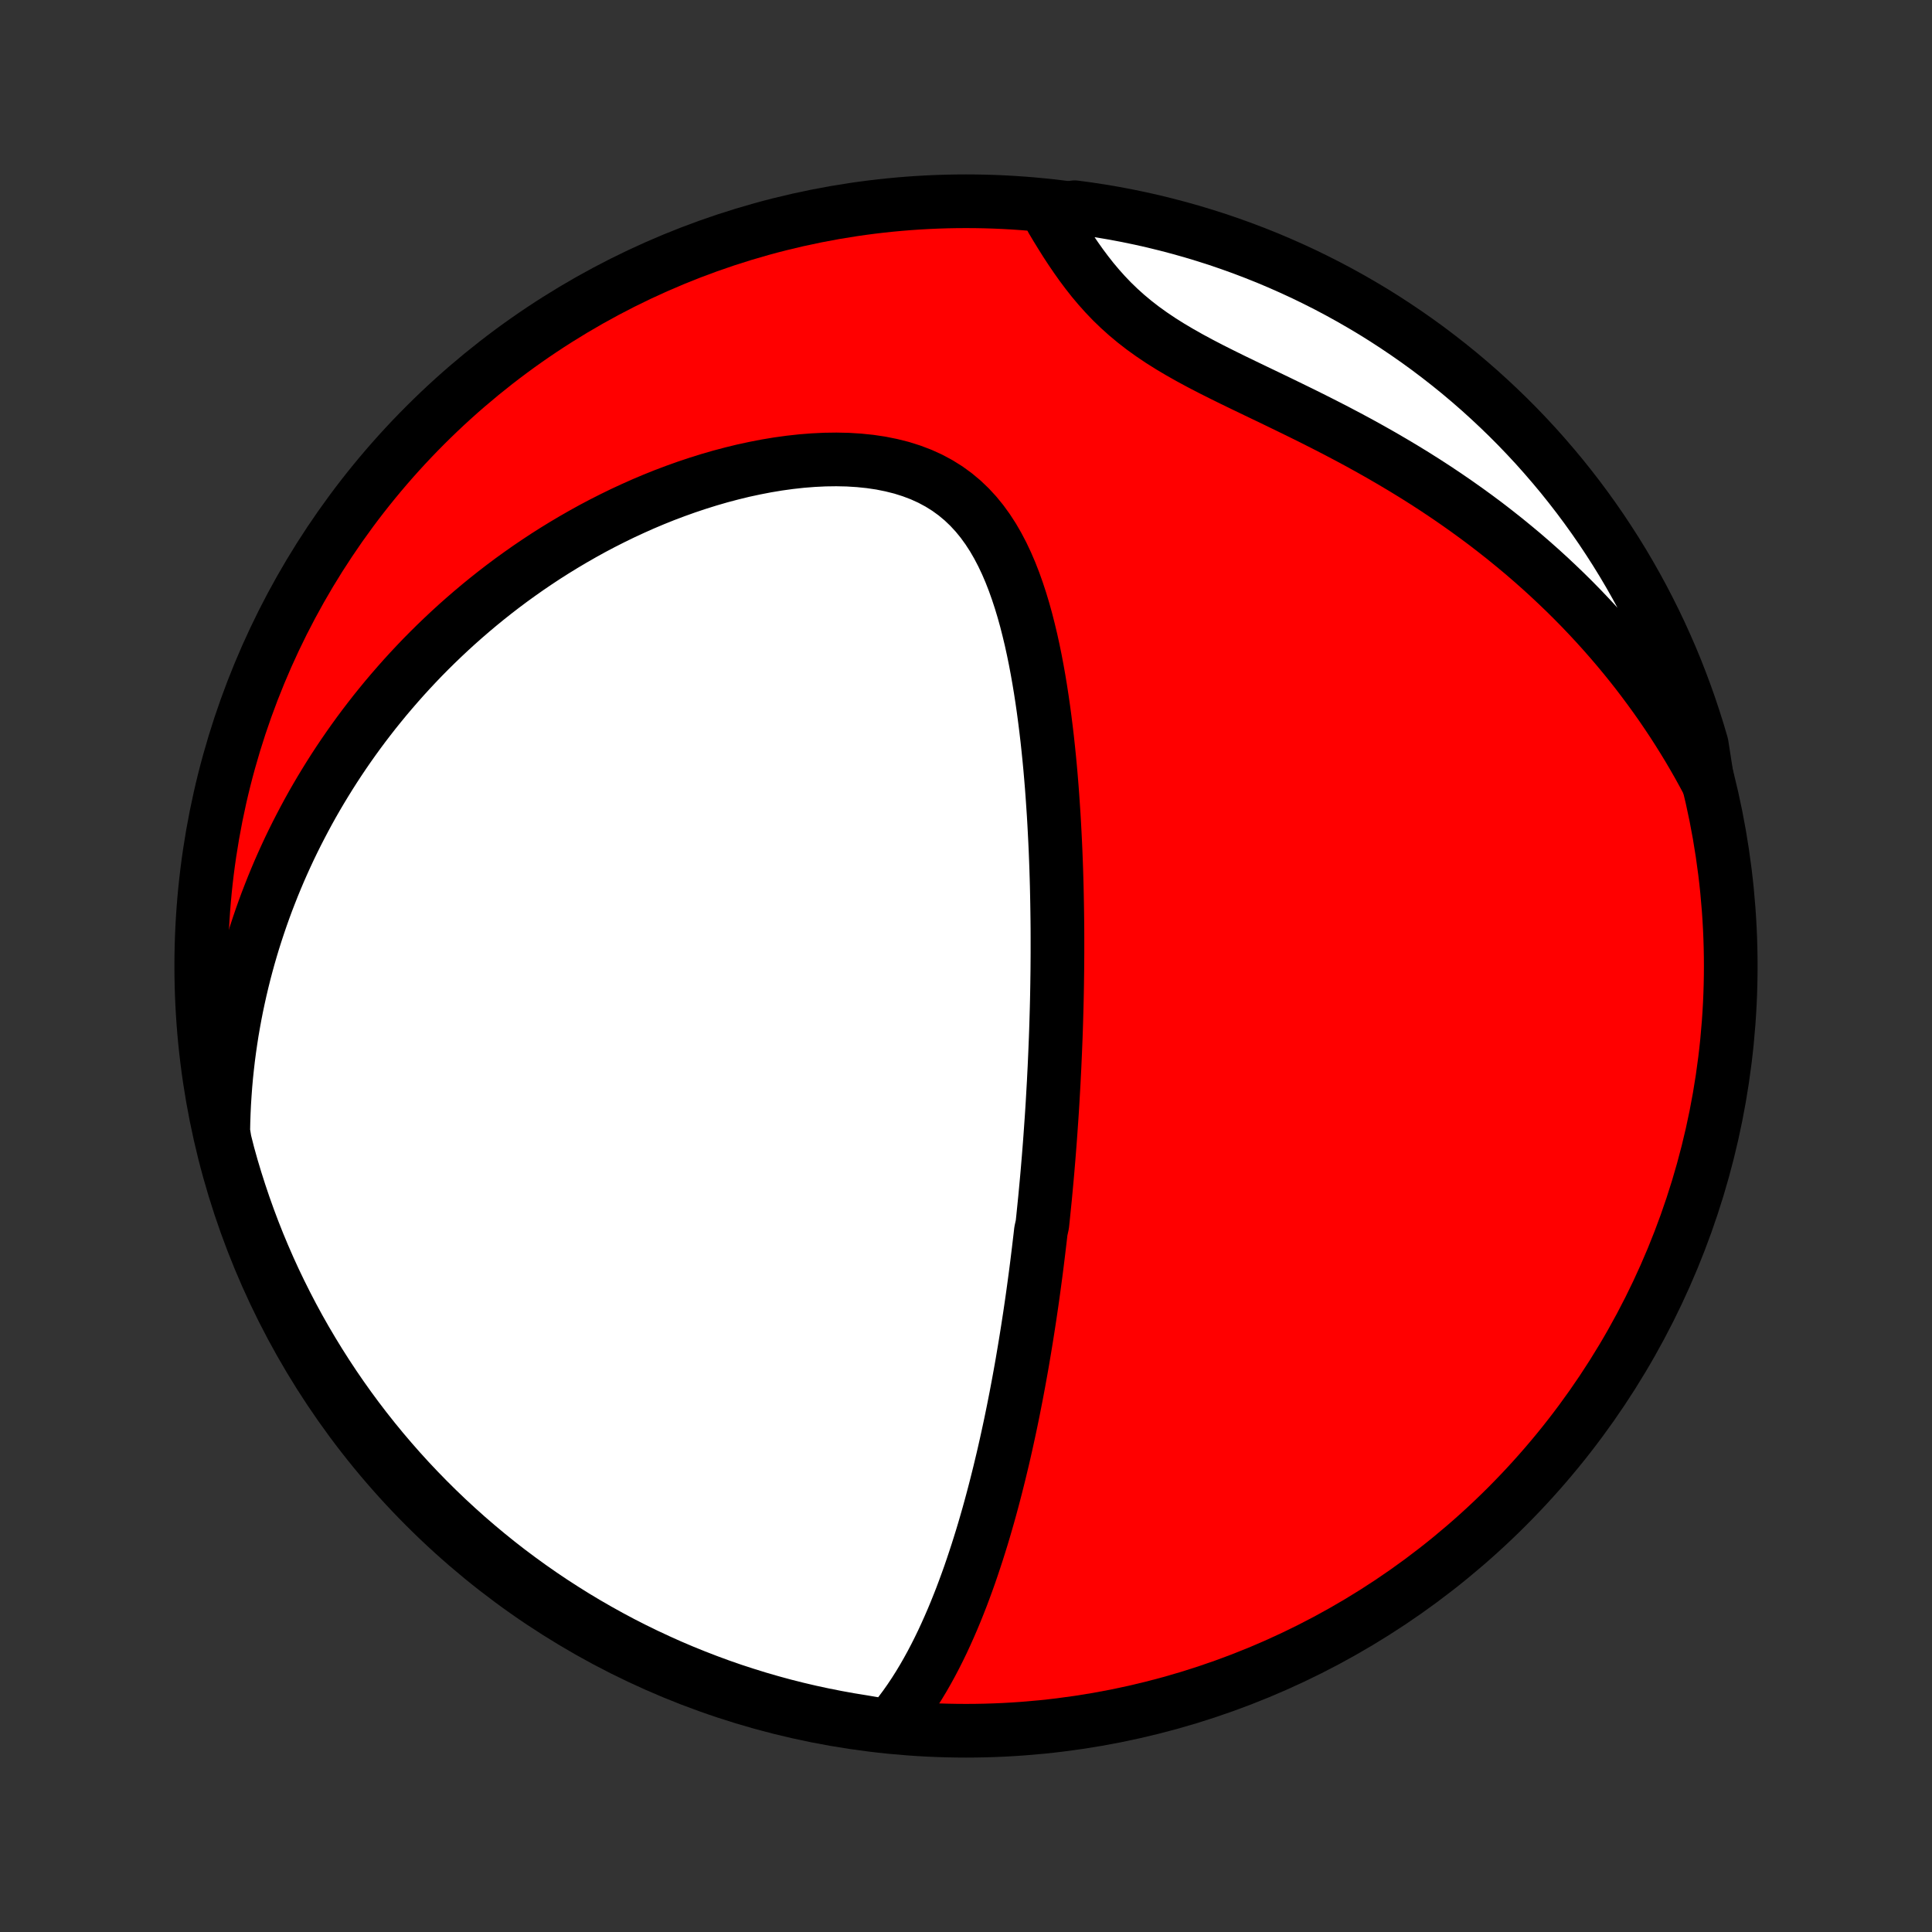 <?xml version="1.0" encoding="utf-8" standalone="no"?>
<!DOCTYPE svg PUBLIC "-//W3C//DTD SVG 1.1//EN"
  "http://www.w3.org/Graphics/SVG/1.1/DTD/svg11.dtd">
<!-- Created with matplotlib (http://matplotlib.org/) -->
<svg height="72pt" version="1.1" viewBox="0 0 72 72" width="72pt" xmlns="http://www.w3.org/2000/svg" xmlns:xlink="http://www.w3.org/1999/xlink">
 <rect x="0" y="0" width="72" height="72" fill="#333333" stroke="none"/>
 <defs>
  <style type="text/css">
*{stroke-linecap:butt;stroke-linejoin:round;}
  </style>
 </defs>
 <g id="figure_1">
  <g id="patch_1">
   <path d="
M0 72
L72 72
L72 0
L0 0
z
" style="fill:none;"/>
  </g>
  <g id="axes_1">
   <g id="PatchCollection_1">
    <defs>
     <path d="
M36 -7.5
C43.558 -7.5 50.808 -10.503 56.153 -15.848
C61.497 -21.192 64.5 -28.442 64.5 -36
C64.5 -43.558 61.497 -50.808 56.153 -56.153
C50.808 -61.497 43.558 -64.5 36 -64.5
C28.442 -64.5 21.192 -61.497 15.848 -56.153
C10.503 -50.808 7.5 -43.558 7.5 -36
C7.5 -28.442 10.503 -21.192 15.848 -15.848
C21.192 -10.503 28.442 -7.5 36 -7.5
z
" id="C0_0_a811fe30f3"/>
     <path d="
M33.13 -7.666
L33.336 -7.909
L33.534 -8.157
L33.723 -8.41
L33.904 -8.667
L34.078 -8.928
L34.245 -9.192
L34.406 -9.459
L34.56 -9.728
L34.709 -9.999
L34.852 -10.272
L34.99 -10.546
L35.124 -10.822
L35.252 -11.099
L35.376 -11.376
L35.496 -11.653
L35.612 -11.931
L35.724 -12.21
L35.833 -12.488
L35.937 -12.765
L36.039 -13.043
L36.138 -13.32
L36.233 -13.597
L36.325 -13.873
L36.415 -14.148
L36.502 -14.423
L36.587 -14.696
L36.669 -14.969
L36.748 -15.241
L36.826 -15.512
L36.901 -15.782
L36.974 -16.051
L37.045 -16.319
L37.114 -16.585
L37.181 -16.851
L37.247 -17.116
L37.31 -17.379
L37.373 -17.642
L37.433 -17.903
L37.492 -18.163
L37.549 -18.423
L37.605 -18.681
L37.66 -18.938
L37.713 -19.195
L37.765 -19.45
L37.815 -19.704
L37.865 -19.958
L37.913 -20.211
L37.96 -20.462
L38.006 -20.714
L38.051 -20.964
L38.095 -21.213
L38.137 -21.462
L38.179 -21.711
L38.22 -21.958
L38.26 -22.206
L38.299 -22.452
L38.337 -22.698
L38.375 -22.944
L38.411 -23.189
L38.447 -23.434
L38.482 -23.679
L38.516 -23.924
L38.549 -24.168
L38.582 -24.413
L38.614 -24.657
L38.645 -24.901
L38.675 -25.145
L38.705 -25.389
L38.734 -25.634
L38.763 -25.878
L38.791 -26.123
L38.845 -26.368
L38.871 -26.614
L38.896 -26.86
L38.921 -27.106
L38.946 -27.353
L38.969 -27.6
L38.992 -27.848
L39.015 -28.097
L39.037 -28.346
L39.058 -28.597
L39.079 -28.848
L39.099 -29.1
L39.119 -29.353
L39.138 -29.607
L39.156 -29.862
L39.174 -30.119
L39.192 -30.376
L39.209 -30.635
L39.225 -30.895
L39.24 -31.157
L39.255 -31.42
L39.27 -31.684
L39.283 -31.95
L39.297 -32.218
L39.309 -32.488
L39.321 -32.759
L39.332 -33.032
L39.343 -33.307
L39.353 -33.584
L39.362 -33.863
L39.37 -34.144
L39.378 -34.427
L39.385 -34.712
L39.391 -35
L39.396 -35.289
L39.4 -35.582
L39.404 -35.876
L39.406 -36.173
L39.408 -36.473
L39.408 -36.775
L39.408 -37.08
L39.407 -37.387
L39.404 -37.697
L39.4 -38.01
L39.395 -38.325
L39.389 -38.644
L39.382 -38.965
L39.373 -39.289
L39.363 -39.615
L39.351 -39.945
L39.338 -40.277
L39.323 -40.612
L39.306 -40.95
L39.288 -41.291
L39.268 -41.635
L39.245 -41.981
L39.221 -42.33
L39.195 -42.681
L39.166 -43.035
L39.135 -43.391
L39.101 -43.749
L39.064 -44.11
L39.025 -44.473
L38.982 -44.837
L38.936 -45.203
L38.887 -45.571
L38.834 -45.939
L38.777 -46.309
L38.716 -46.679
L38.65 -47.05
L38.58 -47.42
L38.504 -47.79
L38.423 -48.159
L38.335 -48.526
L38.242 -48.892
L38.141 -49.255
L38.033 -49.614
L37.916 -49.97
L37.791 -50.321
L37.656 -50.667
L37.511 -51.005
L37.354 -51.337
L37.185 -51.66
L37.004 -51.973
L36.808 -52.275
L36.598 -52.565
L36.372 -52.842
L36.13 -53.104
L35.872 -53.35
L35.596 -53.58
L35.304 -53.792
L34.995 -53.985
L34.669 -54.16
L34.328 -54.315
L33.972 -54.45
L33.602 -54.567
L33.22 -54.663
L32.827 -54.742
L32.423 -54.802
L32.012 -54.844
L31.594 -54.87
L31.17 -54.879
L30.741 -54.873
L30.309 -54.852
L29.875 -54.818
L29.439 -54.77
L29.003 -54.71
L28.568 -54.638
L28.134 -54.554
L27.701 -54.461
L27.271 -54.356
L26.844 -54.243
L26.42 -54.12
L26.001 -53.989
L25.585 -53.85
L25.174 -53.703
L24.768 -53.55
L24.367 -53.389
L23.971 -53.222
L23.581 -53.048
L23.197 -52.87
L22.818 -52.685
L22.445 -52.496
L22.078 -52.302
L21.718 -52.103
L21.363 -51.9
L21.014 -51.693
L20.672 -51.483
L20.335 -51.269
L20.005 -51.051
L19.681 -50.831
L19.363 -50.607
L19.05 -50.381
L18.744 -50.152
L18.444 -49.921
L18.149 -49.687
L17.861 -49.452
L17.578 -49.214
L17.3 -48.974
L17.028 -48.733
L16.762 -48.49
L16.501 -48.245
L16.245 -47.999
L15.995 -47.752
L15.749 -47.503
L15.509 -47.252
L15.274 -47.001
L15.043 -46.748
L14.818 -46.494
L14.597 -46.239
L14.38 -45.983
L14.169 -45.726
L13.961 -45.468
L13.759 -45.209
L13.56 -44.949
L13.366 -44.688
L13.176 -44.426
L12.99 -44.163
L12.808 -43.899
L12.63 -43.634
L12.456 -43.368
L12.286 -43.101
L12.12 -42.833
L11.957 -42.564
L11.798 -42.294
L11.643 -42.024
L11.492 -41.752
L11.344 -41.478
L11.2 -41.204
L11.059 -40.929
L10.921 -40.652
L10.787 -40.374
L10.657 -40.095
L10.53 -39.815
L10.406 -39.533
L10.286 -39.25
L10.169 -38.965
L10.056 -38.679
L9.945 -38.392
L9.838 -38.102
L9.735 -37.812
L9.635 -37.519
L9.538 -37.225
L9.444 -36.929
L9.354 -36.631
L9.267 -36.331
L9.184 -36.029
L9.104 -35.725
L9.028 -35.42
L8.955 -35.111
L8.886 -34.801
L8.82 -34.489
L8.758 -34.174
L8.7 -33.856
L8.645 -33.537
L8.595 -33.214
L8.548 -32.889
L8.505 -32.561
L8.467 -32.231
L8.432 -31.898
L8.402 -31.561
L8.377 -31.222
L8.355 -30.88
L8.339 -30.534
L8.327 -30.186
L8.32 -29.834
L8.378 -29.479
L8.504 -28.982
L8.639 -28.5
L8.783 -28.022
L8.935 -27.546
L9.095 -27.072
L9.263 -26.601
L9.439 -26.133
L9.623 -25.668
L9.816 -25.206
L10.016 -24.747
L10.224 -24.292
L10.441 -23.84
L10.665 -23.392
L10.896 -22.948
L11.135 -22.508
L11.382 -22.072
L11.637 -21.64
L11.899 -21.212
L12.168 -20.789
L12.444 -20.371
L12.728 -19.957
L13.018 -19.549
L13.316 -19.145
L13.62 -18.747
L13.932 -18.353
L14.25 -17.965
L14.575 -17.583
L14.906 -17.206
L15.244 -16.835
L15.588 -16.47
L15.938 -16.111
L16.294 -15.758
L16.657 -15.41
L17.025 -15.07
L17.399 -14.735
L17.779 -14.407
L18.164 -14.086
L18.554 -13.771
L18.95 -13.463
L19.352 -13.162
L19.758 -12.868
L20.169 -12.581
L20.585 -12.301
L21.006 -12.029
L21.431 -11.763
L21.861 -11.505
L22.295 -11.255
L22.733 -11.012
L23.175 -10.776
L23.621 -10.549
L24.071 -10.329
L24.525 -10.117
L24.982 -9.912
L25.442 -9.716
L25.906 -9.528
L26.372 -9.348
L26.842 -9.175
L27.314 -9.011
L27.79 -8.856
L28.267 -8.708
L28.747 -8.569
L29.229 -8.438
L29.713 -8.316
L30.199 -8.202
L30.687 -8.097
L31.177 -8
L31.668 -7.911
L32.16 -7.831
z
" id="C0_1_c25e54adfc"/>
     <path d="
M63.635 -42.868
L63.464 -43.185
L63.289 -43.502
L63.108 -43.818
L62.923 -44.133
L62.732 -44.447
L62.536 -44.76
L62.335 -45.073
L62.128 -45.384
L61.916 -45.695
L61.698 -46.005
L61.475 -46.313
L61.246 -46.621
L61.012 -46.928
L60.772 -47.233
L60.525 -47.538
L60.273 -47.841
L60.015 -48.143
L59.75 -48.444
L59.48 -48.743
L59.203 -49.041
L58.92 -49.338
L58.63 -49.633
L58.334 -49.926
L58.031 -50.217
L57.722 -50.507
L57.407 -50.794
L57.084 -51.08
L56.756 -51.363
L56.42 -51.643
L56.078 -51.922
L55.73 -52.197
L55.375 -52.471
L55.013 -52.741
L54.645 -53.008
L54.271 -53.272
L53.891 -53.533
L53.505 -53.791
L53.113 -54.045
L52.715 -54.296
L52.312 -54.543
L51.904 -54.786
L51.492 -55.026
L51.075 -55.262
L50.654 -55.495
L50.229 -55.723
L49.802 -55.948
L49.372 -56.169
L48.941 -56.387
L48.508 -56.602
L48.076 -56.813
L47.644 -57.023
L47.214 -57.23
L46.786 -57.435
L46.362 -57.639
L45.943 -57.842
L45.53 -58.046
L45.124 -58.25
L44.728 -58.456
L44.34 -58.665
L43.965 -58.877
L43.601 -59.093
L43.25 -59.314
L42.913 -59.541
L42.59 -59.773
L42.282 -60.012
L41.988 -60.257
L41.709 -60.508
L41.443 -60.765
L41.191 -61.028
L40.951 -61.296
L40.722 -61.568
L40.505 -61.844
L40.296 -62.123
L40.097 -62.404
L39.905 -62.686
L39.72 -62.969
L39.542 -63.253
L39.368 -63.536
L39.2 -63.818
L39.555 -64.098
L40.048 -64.277
L40.54 -64.211
L41.03 -64.136
L41.519 -64.053
L42.006 -63.961
L42.492 -63.86
L42.975 -63.751
L43.456 -63.633
L43.935 -63.507
L44.412 -63.373
L44.886 -63.23
L45.357 -63.08
L45.825 -62.92
L46.291 -62.753
L46.753 -62.577
L47.212 -62.394
L47.667 -62.202
L48.119 -62.002
L48.568 -61.795
L49.012 -61.579
L49.453 -61.356
L49.889 -61.125
L50.322 -60.886
L50.749 -60.64
L51.173 -60.387
L51.591 -60.126
L52.005 -59.857
L52.414 -59.581
L52.819 -59.298
L53.218 -59.008
L53.611 -58.711
L54 -58.407
L54.383 -58.097
L54.76 -57.779
L55.132 -57.455
L55.497 -57.124
L55.857 -56.787
L56.211 -56.444
L56.559 -56.094
L56.9 -55.738
L57.235 -55.377
L57.563 -55.009
L57.885 -54.635
L58.201 -54.256
L58.509 -53.871
L58.811 -53.481
L59.105 -53.086
L59.393 -52.685
L59.674 -52.279
L59.947 -51.868
L60.213 -51.453
L60.472 -51.033
L60.723 -50.608
L60.967 -50.178
L61.203 -49.745
L61.431 -49.307
L61.652 -48.865
L61.865 -48.419
L62.069 -47.97
L62.267 -47.517
L62.456 -47.06
L62.636 -46.6
L62.809 -46.136
L62.974 -45.67
L63.13 -45.2
L63.279 -44.728
L63.419 -44.254
z
" id="C0_2_12e2236a2e"/>
    </defs>
    <g clip-path="url(#p1bffca34e9)">
     <use style="fill:#ff0000;stroke:#000000;stroke-width:2.0;" x="0.0" xlink:href="#C0_0_a811fe30f3" y="72.0"/>
    </g>
    <g clip-path="url(#p1bffca34e9)">
     <use style="fill:#ffffff;stroke:#000000;stroke-width:2.0;" x="0.0" xlink:href="#C0_1_c25e54adfc" y="72.0"/>
    </g>
    <g clip-path="url(#p1bffca34e9)">
     <use style="fill:#ffffff;stroke:#000000;stroke-width:2.0;" x="0.0" xlink:href="#C0_2_12e2236a2e" y="72.0"/>
    </g>
   </g>
  </g>
 </g>
 <defs>
  <clipPath id="p1bffca34e9">
   <rect height="72.0" width="72.0" x="0.0" y="0.0"/>
  </clipPath>
 </defs>
</svg>
